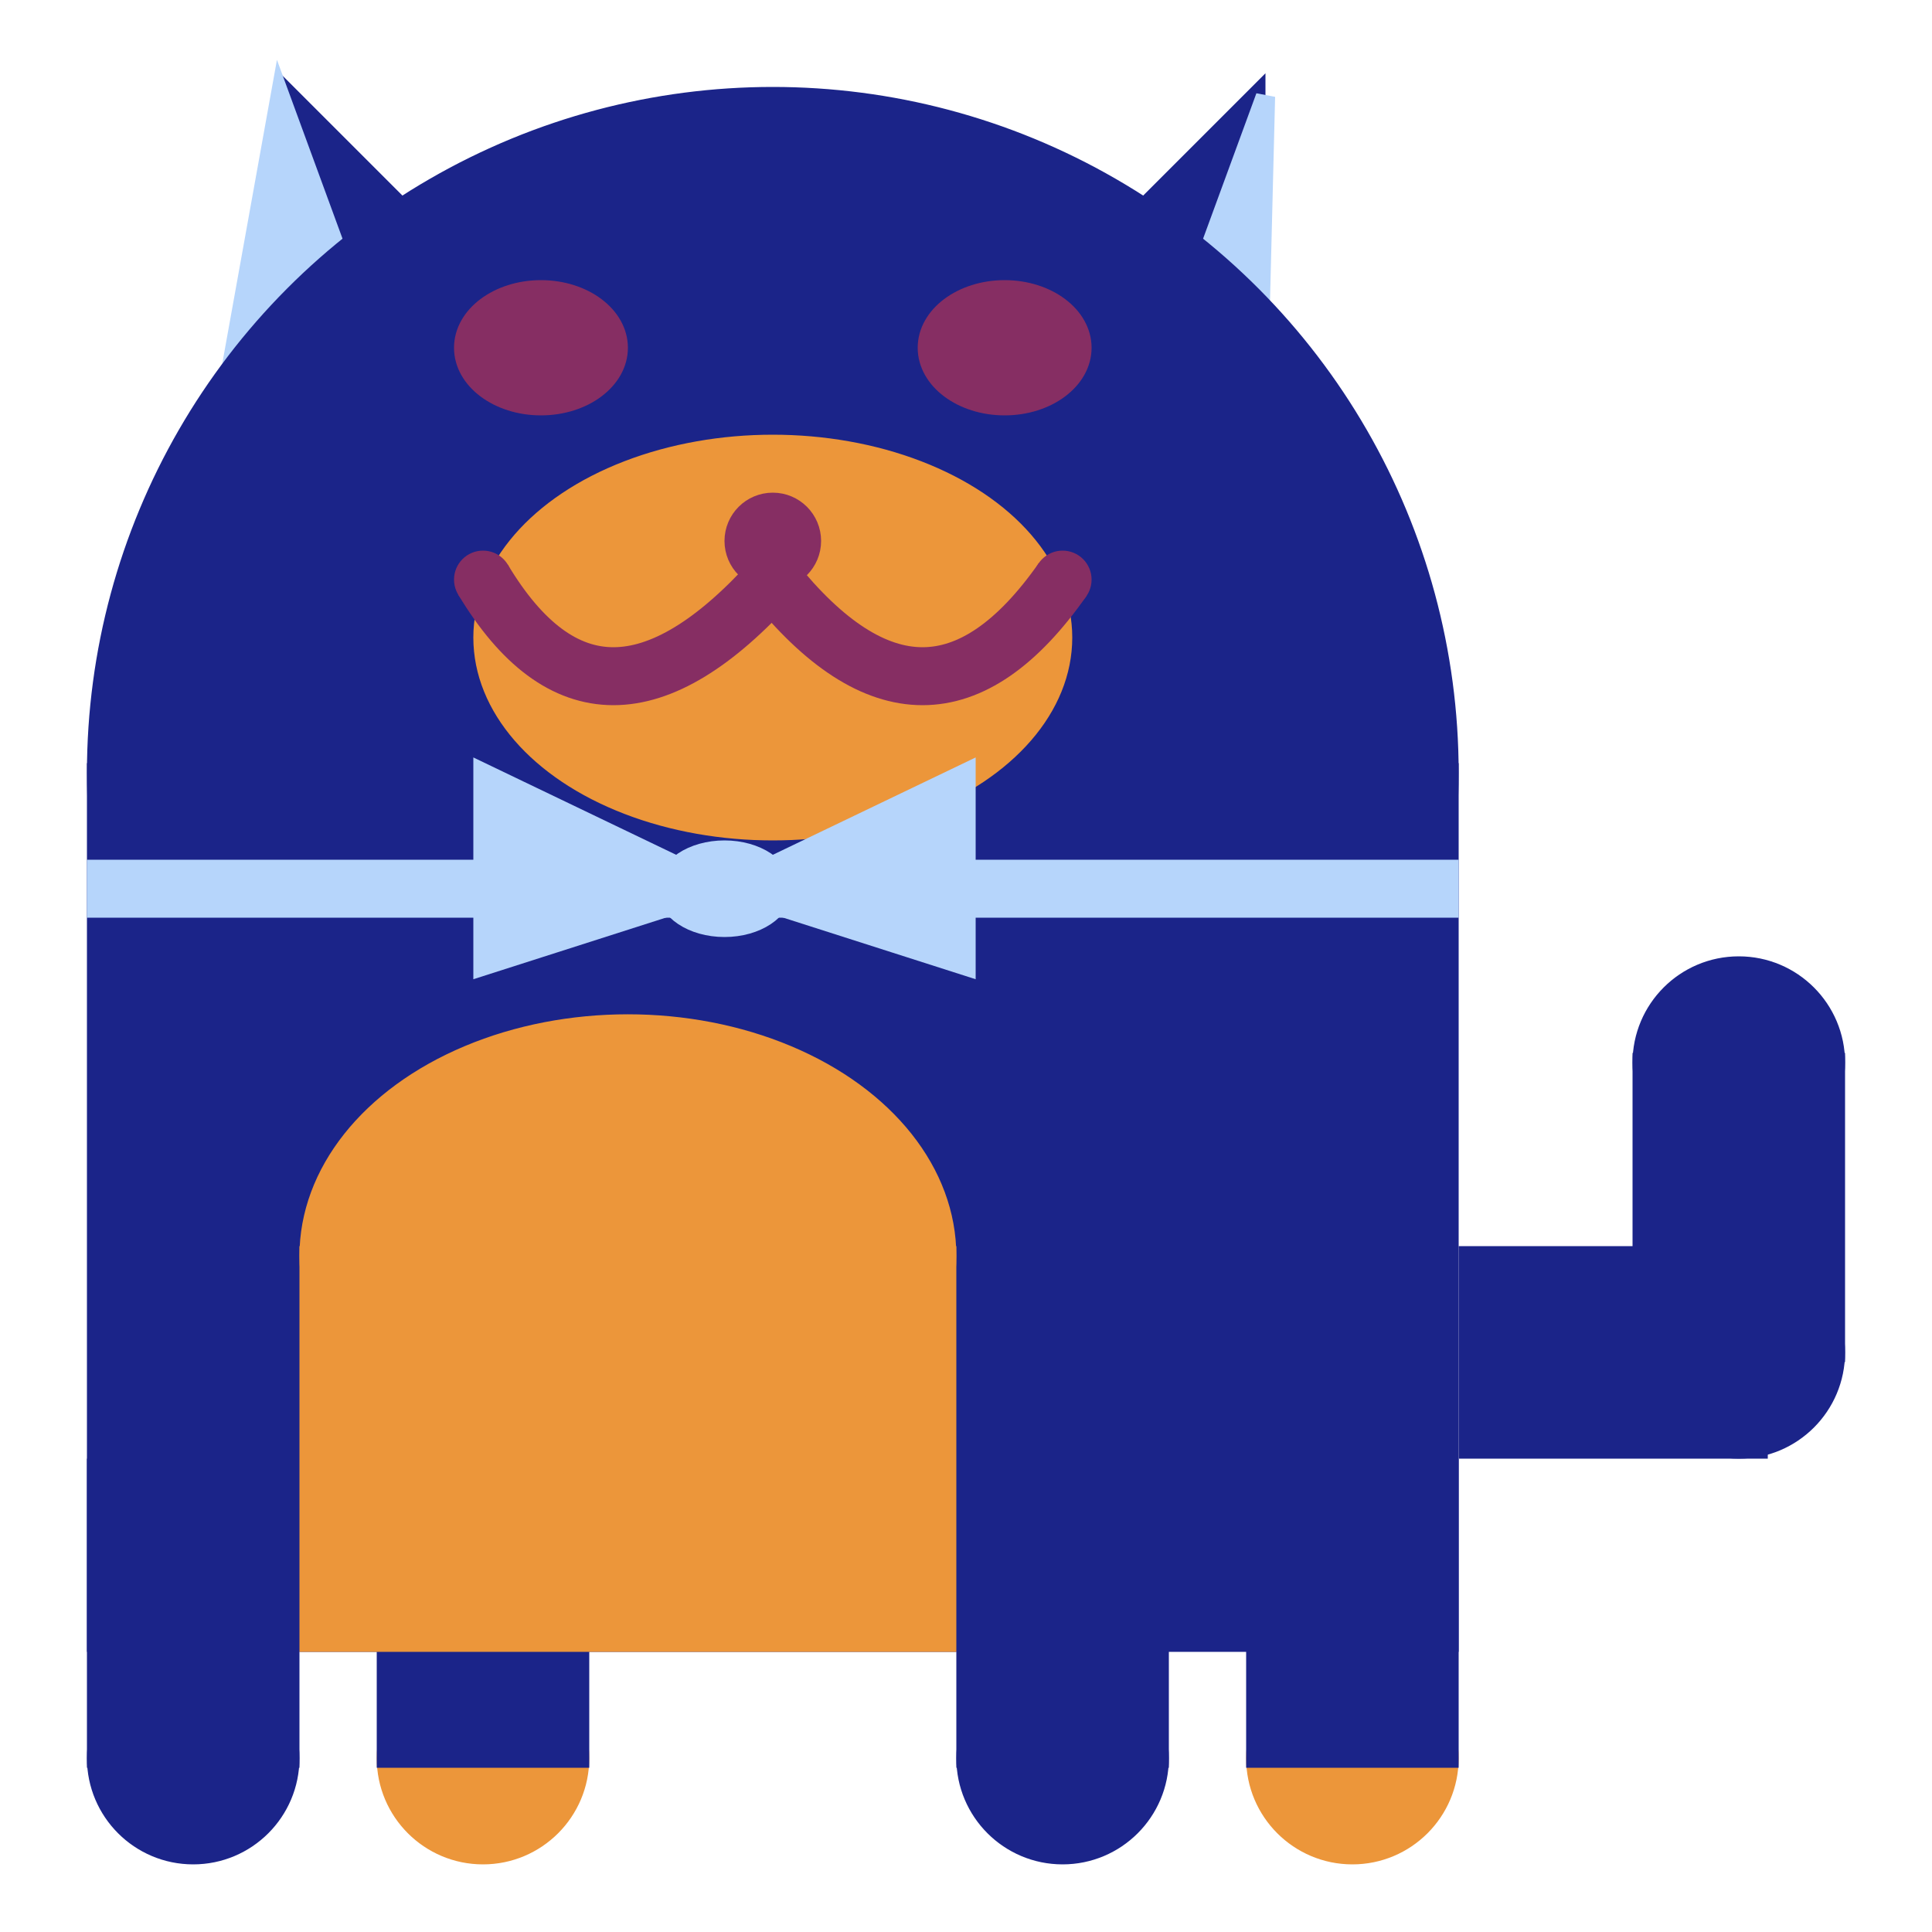<svg viewBox="0 0 100 100" xmlns="http://www.w3.org/2000/svg">
<polygon points="15,5 25,15 15,25" stroke="rgb(27, 36, 137)" fill="rgb(27, 36, 137)"/>
<polygon points="14.5,5 20,20 10,30" stroke="rgb(182, 213, 251)" fill="rgb(182, 213, 251)"/>
<polygon points="65,5 55,15 65,25" stroke="rgb(27, 36, 137)" fill="rgb(27, 36, 137)"/>
<polygon points="65.5,5 65,25 60,20" stroke="rgb(182, 213, 251)" fill="rgb(182, 213, 251)"/>
<circle cx="40" cy="40" r="35" stroke="rgb(27, 36, 137)" fill="rgb(27, 36, 137)"/>
<rect x="5" y="40" width="70" height="45" stroke="rgb(27, 36, 137)" fill="rgb(27, 36, 137)"/>
<rect x="5" y="45" width="70" height="2" stroke="rgb(182, 213, 251)" fill="rgb(182, 213, 251)"/>
<circle cx="10" cy="91" r="5" stroke="rgb(27, 36, 137)" fill="rgb(27, 36, 137)"/>
<circle cx="25" cy="91" r="5" stroke="rgb(236, 150, 58)" fill="rgb(236, 150, 58)"/>
<circle cx="55" cy="91" r="5" stroke="rgb(27, 36, 137)" fill="rgb(27, 36, 137)"/>
<circle cx="70" cy="91" r="5" stroke="rgb(236, 150, 58)" fill="rgb(236, 150, 58)"/>
<rect x="5" y="76" width="10" height="15" stroke="rgb(27, 36, 137)" fill="rgb(27, 36, 137)"/>
<rect x="20" y="76" width="10" height="15" stroke="rgb(27, 36, 137)" fill="rgb(27, 36, 137)"/>
<rect x="50" y="76" width="10" height="15" stroke="rgb(27, 36, 137)" fill="rgb(27, 36, 137)"/>
<rect x="65" y="76" width="10" height="15" stroke="rgb(27, 36, 137)" fill="rgb(27, 36, 137)"/>
<circle cx="90" cy="55" r="5" stroke="rgb(27, 36, 137)" fill="rgb(27, 36, 137)"/>
<rect x="76" y="65" width="15" height="10" stroke="rgb(27, 36, 137)" fill="rgb(27, 36, 137)"/>
<circle cx="90" cy="70" r="5" stroke="rgb(27, 36, 137)" fill="rgb(27, 36, 137)"/>
<rect x="85" y="55" width="10" height="15" stroke="rgb(27, 36, 137)" fill="rgb(27, 36, 137)"/>
<rect x="16" y="65" width="33" height="20" stroke="rgb(236, 150, 58)" fill="rgb(236, 150, 58)"/>
<ellipse cx="32.5" cy="65" rx="16.5" ry="12" stroke="rgb(236, 150, 58)" fill="rgb(236, 150, 58)" />
<ellipse cx="28" cy="18" rx="4" ry="3" stroke="rgb(134, 46, 99)" fill="rgb(134, 46, 99)" />
<ellipse cx="52" cy="18" rx="4" ry="3" stroke="rgb(134, 46, 99)" fill="rgb(134, 46, 99)" />
<ellipse cx="40" cy="33" rx="15" ry="10" stroke="rgb(236, 150, 58)" fill="rgb(236, 150, 58)" />
<path d="M 40 30 q 8 10 15 0" stroke="rgb(134, 46, 99)" stroke-width="3" fill="none" />
<circle cx="40" cy="28" r="2" stroke="rgb(134, 46, 99)" fill="rgb(134, 46, 99)"/>
<path d="M 25 30 q 6 10 15 0" stroke="rgb(134, 46, 99)" stroke-width="3" fill="none" />
<circle cx="25" cy="30" r="1" stroke="rgb(134, 46, 99)" fill="rgb(134, 46, 99)"/>
<circle cx="55" cy="30" r="1" stroke="rgb(134, 46, 99)" fill="rgb(134, 46, 99)"/>
<polygon points="37.5,46 25,40 25,50" stroke="rgb(182, 213, 251)" fill="rgb(182, 213, 251)"/>
<polygon points="37.5,46 50,40 50,50" stroke="rgb(182, 213, 251)" fill="rgb(182, 213, 251)"/>
<ellipse cx="37.5" cy="46" rx="3" ry="2" stroke="rgb(182, 213, 251)" fill="rgb(182, 213, 251)" />
</svg>